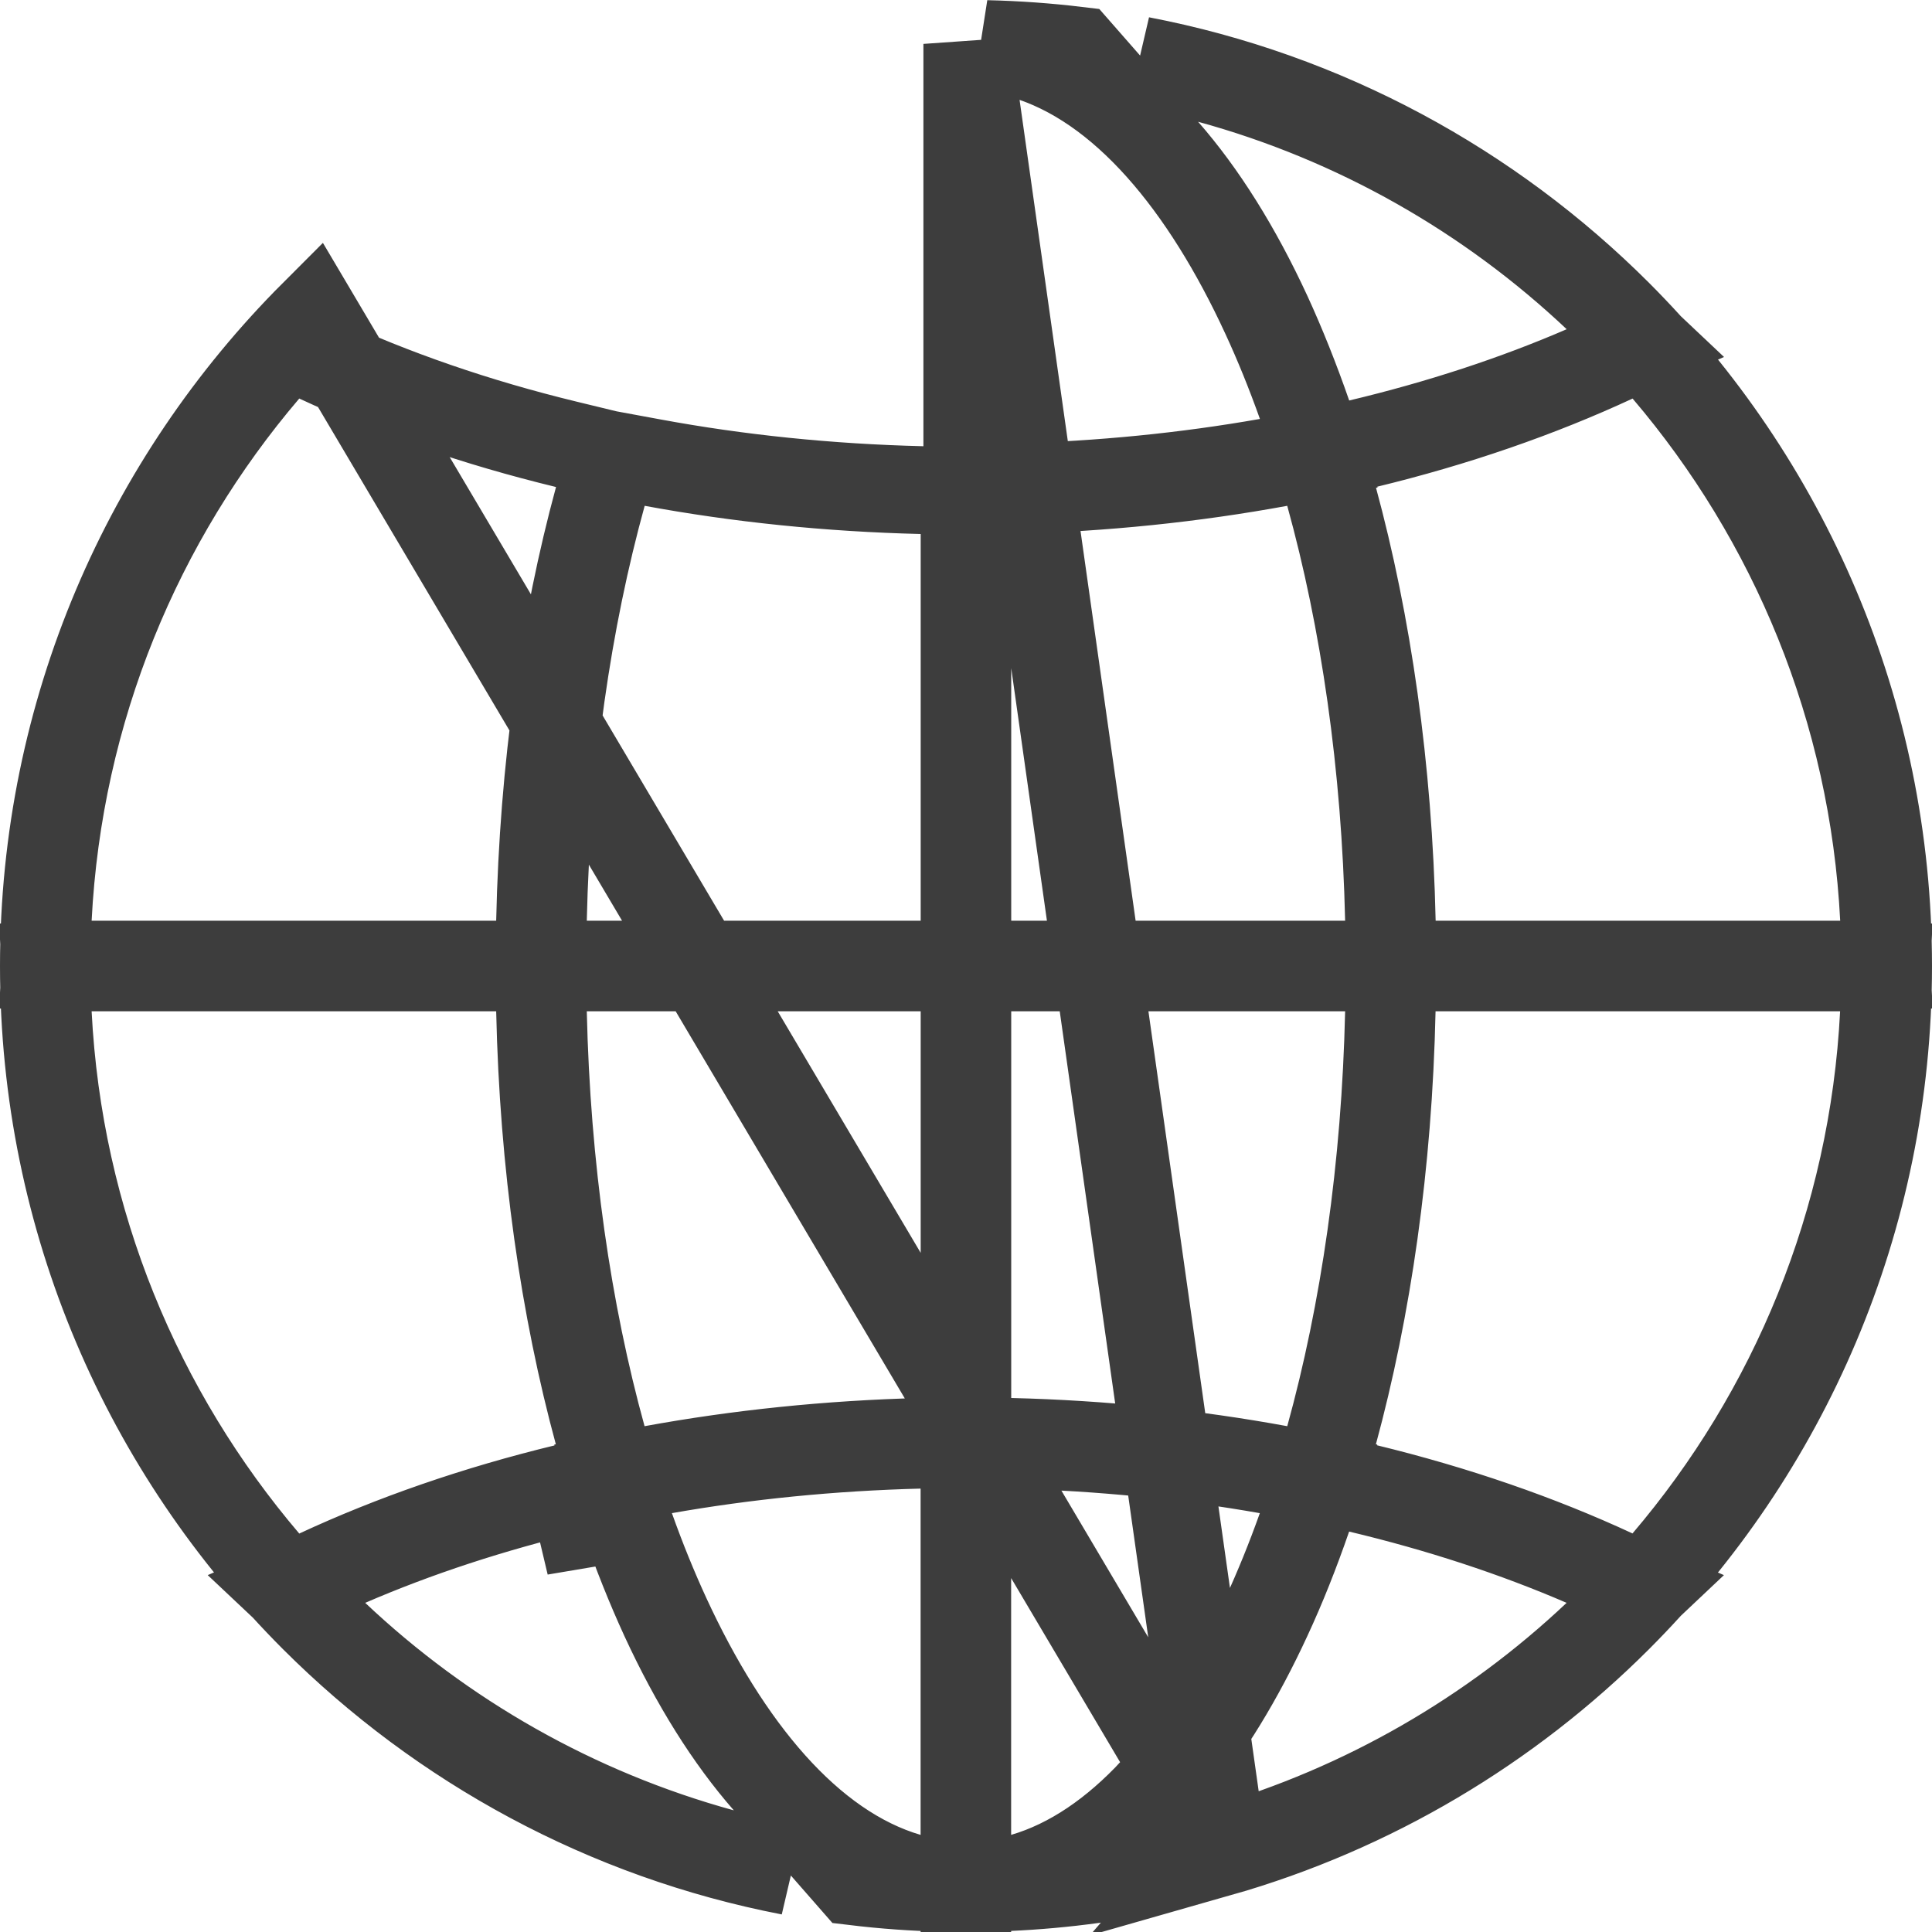 <svg width="22" height="22" viewBox="0 0 22 22" fill="none" xmlns="http://www.w3.org/2000/svg">
<path d="M13.921 21.055C15.538 20.586 16.992 19.739 18.183 18.615L18.735 18.094L18.038 17.793C17.253 17.454 16.393 17.172 15.479 16.954L15.038 16.849L14.89 17.277C14.75 17.683 14.598 18.065 14.433 18.42L14.433 18.42C14.113 19.113 13.752 19.702 13.361 20.173L13.319 20.185C13.731 19.692 14.095 19.084 14.407 18.408L14.407 18.408C14.554 18.089 14.691 17.752 14.817 17.398L15.015 16.84L14.432 16.738C13.507 16.575 12.533 16.477 11.526 16.451L11.014 16.438V16.951V20.894V21.5C11.009 21.5 11.005 21.5 11 21.5C10.994 21.5 10.989 21.5 10.983 21.5V20.894V16.951V16.438L10.47 16.451C9.463 16.477 8.49 16.575 7.564 16.738L6.981 16.84L7.18 17.398C7.306 17.752 7.443 18.089 7.59 18.408L7.59 18.408C8.273 19.887 9.205 21.04 10.342 21.374L10.764 21.497C10.414 21.49 10.069 21.465 9.729 21.424L8.732 20.285C8.304 19.797 7.91 19.17 7.564 18.42L7.564 18.42C7.401 18.065 7.248 17.682 7.107 17.276L6.615 17.359L6.519 16.954C5.603 17.172 4.744 17.454 3.96 17.793L3.262 18.094L3.815 18.615C5.041 19.773 6.548 20.637 8.224 21.097L8.997 21.309C6.901 20.904 5.027 19.876 3.575 18.425C1.675 16.523 0.5 13.9 0.5 11C0.5 8.101 1.675 5.476 3.575 3.575C3.575 3.575 3.575 3.575 3.575 3.575L13.921 21.055ZM13.921 21.055L13.883 21.099C15.623 20.603 17.179 19.67 18.425 18.425C20.325 16.524 21.5 13.9 21.5 11C21.5 8.101 20.325 5.477 18.425 3.575C16.97 2.121 15.091 1.091 12.99 0.688L13.774 0.904C15.449 1.363 16.957 2.228 18.183 3.385L18.736 3.907L18.038 4.208C17.254 4.547 16.395 4.829 15.479 5.047L15.039 5.152L14.891 4.724C14.75 4.318 14.597 3.935 14.434 3.58L14.434 3.58C14.088 2.831 13.694 2.203 13.266 1.715L12.268 0.576C11.927 0.535 11.582 0.51 11.231 0.502L11.656 0.627C12.793 0.961 13.726 2.114 14.408 3.593L14.408 3.593C14.555 3.911 14.692 4.249 14.818 4.603L15.017 5.161L14.434 5.263C13.508 5.426 12.534 5.524 11.528 5.55L11.015 5.563V5.05V1.107V0.5L13.921 21.055ZM13.142 20.616V21.281C12.523 21.41 11.884 21.483 11.231 21.497L11.654 21.374C12.198 21.215 12.696 20.867 13.142 20.386V20.615V20.616ZM18.379 17.915L18.724 18.075L18.97 17.786C20.417 16.088 21.332 13.919 21.453 11.541L21.48 11.016H20.954H16.347H15.858L15.847 11.505C15.809 13.26 15.57 14.901 15.183 16.323L15.048 16.819L15.548 16.94C16.574 17.189 17.526 17.519 18.379 17.915ZM3.027 17.787L3.274 18.076L3.619 17.916C4.471 17.52 5.423 17.189 6.449 16.941L6.949 16.82L6.814 16.323C6.427 14.901 6.188 13.261 6.15 11.505L6.14 11.016H5.65H1.043H0.517L0.544 11.542C0.665 13.92 1.58 16.088 3.027 17.787ZM6.858 16.374L6.98 16.815L7.43 16.732C8.404 16.554 9.432 16.446 10.496 16.419L10.984 16.407V15.92V11.516V11.016H10.484H6.682H6.17L6.182 11.528C6.222 13.291 6.462 14.941 6.858 16.374ZM11.015 15.92V16.408L11.503 16.419C12.567 16.445 13.595 16.553 14.568 16.732L15.019 16.815L15.14 16.374C15.536 14.941 15.777 13.291 15.817 11.528L15.829 11.016H15.317H11.515H11.015V11.516V15.92ZM15.549 5.06L15.049 5.181L15.184 5.677C15.571 7.099 15.809 8.74 15.848 10.495L15.858 10.984H16.348H20.955H21.481L21.454 10.459C21.333 8.081 20.418 5.912 18.971 4.214L18.724 3.925L18.38 4.085C17.527 4.481 16.575 4.812 15.549 5.06ZM5.65 10.984H6.14L6.15 10.495C6.188 8.74 6.427 7.099 6.814 5.677L6.949 5.181L6.45 5.06C5.423 4.811 4.471 4.481 3.619 4.085L3.274 3.925L3.027 4.214C1.579 5.912 0.665 8.081 0.544 10.459L0.517 10.984H1.043H5.65ZM7.431 5.268L6.981 5.185L6.859 5.627C6.463 7.06 6.222 8.71 6.182 10.473L6.171 10.984H6.682H10.484H10.984V10.484V6.081V5.593L10.496 5.581C9.432 5.555 8.404 5.448 7.431 5.268ZM15.317 10.984H15.829L15.817 10.473C15.777 8.71 15.537 7.06 15.14 5.627L15.018 5.186L14.568 5.268C13.595 5.447 12.567 5.555 11.503 5.581L11.015 5.593V6.081V10.484V10.984H11.515H15.317Z" stroke="#3D3D3D"/>
</svg>
